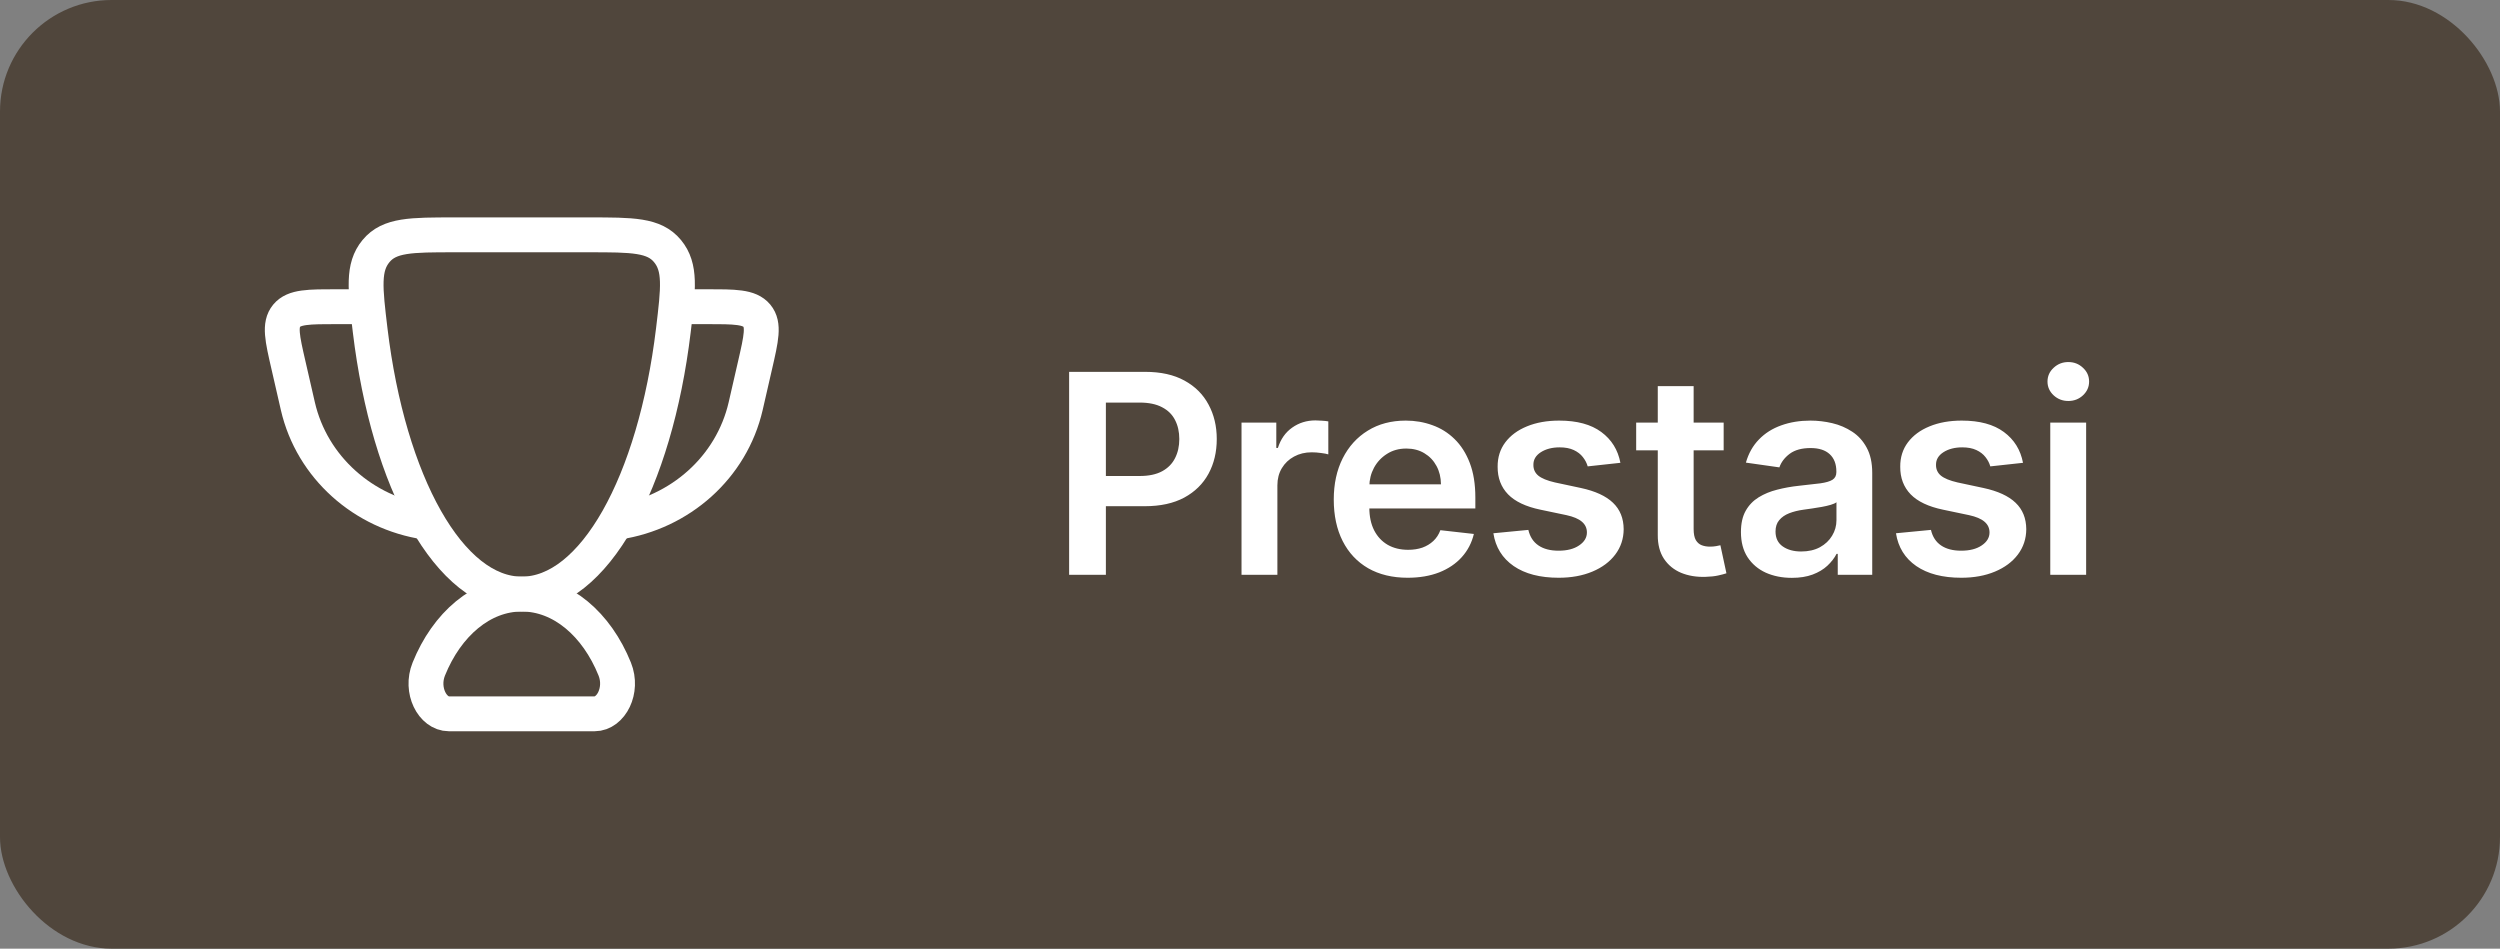 <svg width="448" height="170" viewBox="0 0 448 170" fill="none" xmlns="http://www.w3.org/2000/svg">
<rect x="0" y="0" width="448" height="170" fill="#808080" stroke="none"/>
<rect width="448" height="170" rx="20" fill="#50463C"/>
<path d="M121.396 54.958H126.555C131.709 54.958 134.284 54.958 135.631 56.576C136.975 58.198 136.417 60.627 135.297 65.49L133.623 72.786C131.095 83.746 121.868 91.901 110.667 93.583M65.604 54.958H60.446C55.291 54.958 52.712 54.958 51.369 56.576C50.026 58.198 50.583 60.627 51.704 65.49L53.377 72.786C55.905 83.746 65.132 91.901 76.333 93.583M93.5 106.458C86.316 106.458 80.067 111.887 76.84 119.895C75.295 123.723 77.509 127.916 80.445 127.916H106.551C109.491 127.916 111.701 123.723 110.16 119.895C106.933 111.887 100.684 106.458 93.5 106.458Z" stroke="white" stroke-width="6.25" stroke-linecap="round" stroke-linejoin="round"/>
<path d="M93.5 106.458C106.461 106.458 117.383 86.451 120.666 59.207C121.572 51.68 122.027 47.912 119.623 44.998C117.22 42.084 113.336 42.084 105.573 42.084H81.428C73.66 42.084 69.78 42.084 67.377 44.998C64.973 47.912 65.433 51.68 66.334 59.212C69.617 86.451 80.539 106.458 93.5 106.458Z" stroke="white" stroke-width="6.25" stroke-linecap="round" stroke-linejoin="round"/>
<path d="M191.587 103V66.636H205.223C208.017 66.636 210.36 67.157 212.254 68.199C214.16 69.24 215.598 70.673 216.569 72.496C217.551 74.307 218.043 76.367 218.043 78.675C218.043 81.007 217.551 83.078 216.569 84.889C215.586 86.7 214.136 88.127 212.219 89.168C210.301 90.198 207.94 90.713 205.134 90.713H196.097V85.298H204.246C205.88 85.298 207.218 85.013 208.259 84.445C209.301 83.877 210.07 83.096 210.567 82.102C211.076 81.107 211.331 79.965 211.331 78.675C211.331 77.385 211.076 76.248 210.567 75.266C210.07 74.283 209.295 73.52 208.241 72.975C207.2 72.419 205.856 72.141 204.211 72.141H198.174V103H191.587ZM222.48 103V75.727H228.713V80.273H228.997C229.494 78.698 230.346 77.485 231.553 76.633C232.773 75.769 234.164 75.337 235.726 75.337C236.081 75.337 236.478 75.354 236.916 75.39C237.365 75.414 237.738 75.455 238.034 75.514V81.427C237.762 81.332 237.33 81.249 236.738 81.178C236.158 81.095 235.596 81.054 235.051 81.054C233.879 81.054 232.826 81.308 231.891 81.817C230.968 82.315 230.24 83.007 229.707 83.895C229.174 84.783 228.908 85.807 228.908 86.967V103H222.48ZM252.255 103.533C249.521 103.533 247.159 102.964 245.171 101.828C243.194 100.68 241.673 99.058 240.608 96.963C239.542 94.856 239.01 92.376 239.01 89.523C239.01 86.718 239.542 84.256 240.608 82.137C241.685 80.006 243.188 78.349 245.118 77.165C247.047 75.97 249.314 75.372 251.918 75.372C253.599 75.372 255.185 75.644 256.676 76.189C258.18 76.722 259.506 77.55 260.654 78.675C261.814 79.799 262.725 81.231 263.388 82.972C264.051 84.7 264.382 86.76 264.382 89.151V91.121H242.028V86.789H258.221C258.209 85.558 257.943 84.463 257.422 83.504C256.901 82.534 256.173 81.77 255.238 81.214C254.315 80.657 253.238 80.379 252.007 80.379C250.693 80.379 249.539 80.699 248.544 81.338C247.55 81.965 246.775 82.794 246.218 83.824C245.674 84.842 245.396 85.96 245.384 87.18V90.962C245.384 92.548 245.674 93.909 246.254 95.046C246.834 96.17 247.645 97.034 248.686 97.638C249.728 98.23 250.947 98.526 252.344 98.526C253.279 98.526 254.126 98.395 254.883 98.135C255.641 97.863 256.298 97.466 256.854 96.945C257.41 96.424 257.831 95.779 258.115 95.01L264.116 95.685C263.737 97.271 263.015 98.656 261.95 99.84C260.896 101.011 259.547 101.923 257.902 102.574C256.256 103.213 254.374 103.533 252.255 103.533ZM290.376 82.936L284.516 83.575C284.35 82.983 284.06 82.427 283.646 81.906C283.244 81.385 282.699 80.965 282.013 80.646C281.326 80.326 280.486 80.166 279.491 80.166C278.154 80.166 277.029 80.456 276.118 81.036C275.218 81.616 274.774 82.368 274.786 83.291C274.774 84.084 275.064 84.729 275.656 85.227C276.26 85.724 277.254 86.132 278.639 86.452L283.291 87.446C285.872 88.002 287.789 88.884 289.044 90.092C290.31 91.299 290.95 92.879 290.961 94.832C290.95 96.549 290.447 98.064 289.452 99.378C288.47 100.68 287.103 101.698 285.351 102.432C283.599 103.166 281.586 103.533 279.314 103.533C275.976 103.533 273.289 102.834 271.253 101.438C269.217 100.029 268.003 98.07 267.613 95.56L273.881 94.957C274.165 96.188 274.768 97.117 275.692 97.744C276.615 98.372 277.816 98.685 279.296 98.685C280.823 98.685 282.048 98.372 282.971 97.744C283.907 97.117 284.374 96.342 284.374 95.418C284.374 94.637 284.072 93.992 283.469 93.483C282.877 92.974 281.953 92.583 280.699 92.311L276.047 91.335C273.431 90.79 271.495 89.873 270.241 88.582C268.986 87.28 268.364 85.635 268.376 83.646C268.364 81.965 268.82 80.51 269.743 79.278C270.679 78.035 271.975 77.077 273.632 76.402C275.301 75.715 277.224 75.372 279.403 75.372C282.599 75.372 285.114 76.053 286.949 77.414C288.795 78.775 289.938 80.616 290.376 82.936ZM308.88 75.727V80.699H293.202V75.727H308.88ZM297.073 69.193H303.5V94.797C303.5 95.661 303.63 96.324 303.891 96.785C304.163 97.235 304.518 97.543 304.956 97.709C305.394 97.874 305.879 97.957 306.412 97.957C306.815 97.957 307.182 97.928 307.513 97.869C307.856 97.809 308.117 97.756 308.294 97.709L309.377 102.734C309.034 102.852 308.543 102.982 307.904 103.124C307.276 103.266 306.507 103.349 305.595 103.373C303.985 103.42 302.535 103.178 301.245 102.645C299.955 102.1 298.931 101.26 298.173 100.124C297.428 98.987 297.061 97.567 297.073 95.862V69.193ZM321.104 103.55C319.375 103.55 317.819 103.243 316.434 102.627C315.061 102 313.972 101.076 313.167 99.857C312.374 98.638 311.977 97.135 311.977 95.347C311.977 93.808 312.261 92.536 312.83 91.53C313.398 90.524 314.173 89.719 315.156 89.115C316.138 88.511 317.245 88.056 318.476 87.748C319.719 87.428 321.003 87.197 322.329 87.055C323.927 86.89 325.223 86.742 326.217 86.612C327.212 86.469 327.934 86.256 328.384 85.972C328.845 85.676 329.076 85.221 329.076 84.605V84.499C329.076 83.161 328.679 82.125 327.886 81.391C327.093 80.657 325.951 80.29 324.46 80.29C322.885 80.29 321.636 80.634 320.713 81.32C319.802 82.007 319.186 82.818 318.866 83.753L312.865 82.901C313.339 81.243 314.12 79.858 315.209 78.746C316.298 77.621 317.629 76.781 319.204 76.224C320.778 75.656 322.518 75.372 324.424 75.372C325.738 75.372 327.046 75.526 328.348 75.834C329.65 76.142 330.84 76.651 331.917 77.361C332.994 78.059 333.858 79.012 334.509 80.219C335.172 81.427 335.504 82.936 335.504 84.747V103H329.325V99.254H329.112C328.721 100.011 328.17 100.721 327.46 101.384C326.762 102.035 325.88 102.562 324.815 102.964C323.761 103.355 322.524 103.55 321.104 103.55ZM322.773 98.827C324.063 98.827 325.182 98.573 326.129 98.064C327.076 97.543 327.804 96.856 328.312 96.004C328.833 95.152 329.094 94.223 329.094 93.217V90.003C328.893 90.169 328.549 90.322 328.064 90.465C327.59 90.606 327.058 90.731 326.466 90.837C325.874 90.944 325.288 91.039 324.708 91.121C324.128 91.204 323.625 91.275 323.199 91.335C322.24 91.465 321.382 91.678 320.624 91.974C319.867 92.27 319.269 92.684 318.831 93.217C318.393 93.737 318.174 94.412 318.174 95.241C318.174 96.424 318.606 97.318 319.47 97.922C320.334 98.526 321.435 98.827 322.773 98.827ZM362.522 82.936L356.663 83.575C356.497 82.983 356.207 82.427 355.793 81.906C355.39 81.385 354.846 80.965 354.159 80.646C353.473 80.326 352.632 80.166 351.638 80.166C350.3 80.166 349.176 80.456 348.264 81.036C347.365 81.616 346.921 82.368 346.933 83.291C346.921 84.084 347.211 84.729 347.803 85.227C348.406 85.724 349.401 86.132 350.786 86.452L355.438 87.446C358.018 88.002 359.936 88.884 361.19 90.092C362.457 91.299 363.096 92.879 363.108 94.832C363.096 96.549 362.593 98.064 361.599 99.378C360.616 100.68 359.249 101.698 357.497 102.432C355.745 103.166 353.733 103.533 351.46 103.533C348.122 103.533 345.435 102.834 343.399 101.438C341.363 100.029 340.15 98.07 339.759 95.56L346.027 94.957C346.311 96.188 346.915 97.117 347.838 97.744C348.761 98.372 349.963 98.685 351.442 98.685C352.969 98.685 354.195 98.372 355.118 97.744C356.053 97.117 356.521 96.342 356.521 95.418C356.521 94.637 356.219 93.992 355.615 93.483C355.023 92.974 354.1 92.583 352.845 92.311L348.193 91.335C345.577 90.79 343.642 89.873 342.387 88.582C341.132 87.28 340.511 85.635 340.523 83.646C340.511 81.965 340.967 80.51 341.89 79.278C342.825 78.035 344.121 77.077 345.778 76.402C347.447 75.715 349.371 75.372 351.549 75.372C354.745 75.372 357.26 76.053 359.095 77.414C360.942 78.775 362.084 80.616 362.522 82.936ZM367.408 103V75.727H373.836V103H367.408ZM370.64 71.856C369.622 71.856 368.746 71.519 368.012 70.844C367.278 70.158 366.911 69.335 366.911 68.376C366.911 67.406 367.278 66.583 368.012 65.908C368.746 65.222 369.622 64.879 370.64 64.879C371.669 64.879 372.545 65.222 373.267 65.908C374.001 66.583 374.368 67.406 374.368 68.376C374.368 69.335 374.001 70.158 373.267 70.844C372.545 71.519 371.669 71.856 370.64 71.856Z" fill="white"/>
</svg>
